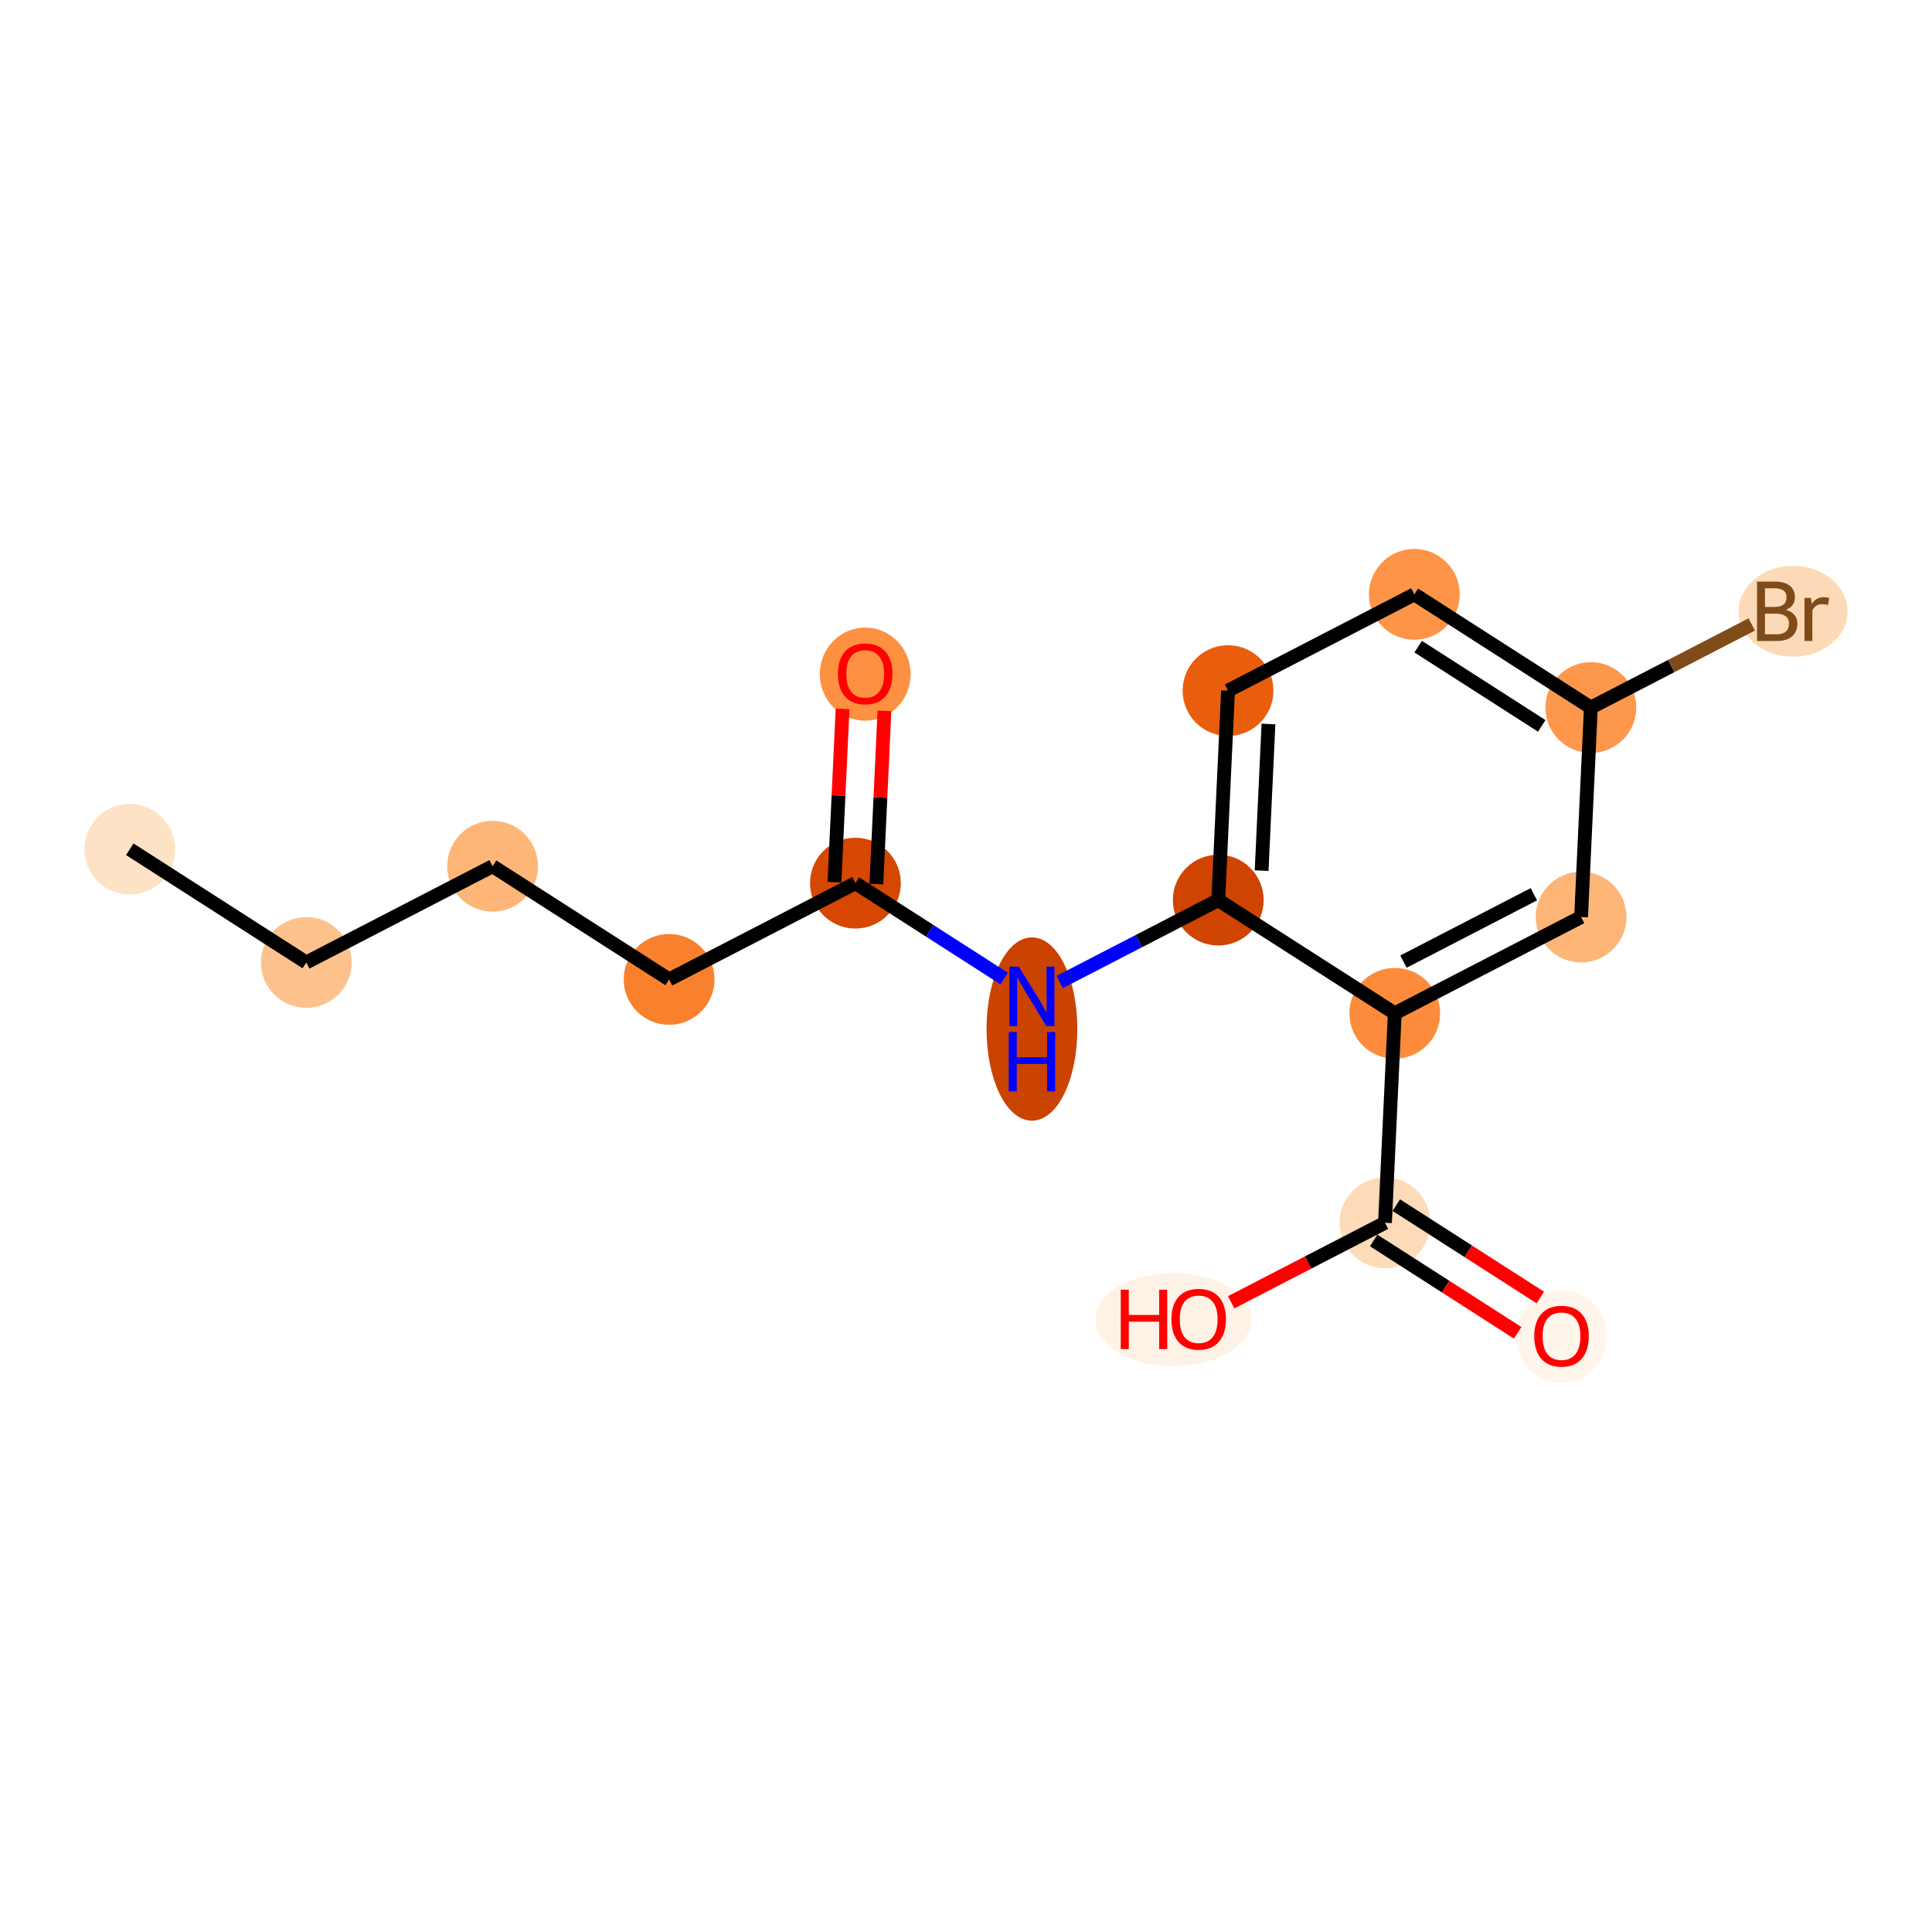 <?xml version='1.0' encoding='iso-8859-1'?>
<svg version='1.1' baseProfile='full'
              xmlns='http://www.w3.org/2000/svg'
                      xmlns:rdkit='http://www.rdkit.org/xml'
                      xmlns:xlink='http://www.w3.org/1999/xlink'
                  xml:space='preserve'
width='280px' height='280px' viewBox='0 0 280 280'>
<!-- END OF HEADER -->
<rect style='opacity:1.0;fill:#FFFFFF;stroke:none' width='280' height='280' x='0' y='0'> </rect>
<ellipse cx='18.806' cy='123.08' rx='6.079' ry='6.079'  style='fill:#FDE2C6;fill-rule:evenodd;stroke:#FDE2C6;stroke-width:1.0px;stroke-linecap:butt;stroke-linejoin:miter;stroke-opacity:1' />
<ellipse cx='44.389' cy='139.488' rx='6.079' ry='6.079'  style='fill:#FDC28C;fill-rule:evenodd;stroke:#FDC28C;stroke-width:1.0px;stroke-linecap:butt;stroke-linejoin:miter;stroke-opacity:1' />
<ellipse cx='71.39' cy='125.537' rx='6.079' ry='6.079'  style='fill:#FDB678;fill-rule:evenodd;stroke:#FDB678;stroke-width:1.0px;stroke-linecap:butt;stroke-linejoin:miter;stroke-opacity:1' />
<ellipse cx='96.973' cy='141.944' rx='6.079' ry='6.079'  style='fill:#F9812E;fill-rule:evenodd;stroke:#F9812E;stroke-width:1.0px;stroke-linecap:butt;stroke-linejoin:miter;stroke-opacity:1' />
<ellipse cx='123.974' cy='127.993' rx='6.079' ry='6.079'  style='fill:#D64701;fill-rule:evenodd;stroke:#D64701;stroke-width:1.0px;stroke-linecap:butt;stroke-linejoin:miter;stroke-opacity:1' />
<ellipse cx='125.392' cy='97.7' rx='6.079' ry='6.25'  style='fill:#FD9041;fill-rule:evenodd;stroke:#FD9041;stroke-width:1.0px;stroke-linecap:butt;stroke-linejoin:miter;stroke-opacity:1' />
<ellipse cx='149.557' cy='149.135' rx='6.079' ry='12.781'  style='fill:#CB4301;fill-rule:evenodd;stroke:#CB4301;stroke-width:1.0px;stroke-linecap:butt;stroke-linejoin:miter;stroke-opacity:1' />
<ellipse cx='176.558' cy='130.449' rx='6.079' ry='6.079'  style='fill:#CF4401;fill-rule:evenodd;stroke:#CF4401;stroke-width:1.0px;stroke-linecap:butt;stroke-linejoin:miter;stroke-opacity:1' />
<ellipse cx='177.976' cy='100.09' rx='6.079' ry='6.079'  style='fill:#E95E0D;fill-rule:evenodd;stroke:#E95E0D;stroke-width:1.0px;stroke-linecap:butt;stroke-linejoin:miter;stroke-opacity:1' />
<ellipse cx='204.977' cy='86.138' rx='6.079' ry='6.079'  style='fill:#FD9447;fill-rule:evenodd;stroke:#FD9447;stroke-width:1.0px;stroke-linecap:butt;stroke-linejoin:miter;stroke-opacity:1' />
<ellipse cx='230.56' cy='102.546' rx='6.079' ry='6.079'  style='fill:#FD974B;fill-rule:evenodd;stroke:#FD974B;stroke-width:1.0px;stroke-linecap:butt;stroke-linejoin:miter;stroke-opacity:1' />
<ellipse cx='259.871' cy='88.594' rx='7.401' ry='6.086'  style='fill:#FDDAB7;fill-rule:evenodd;stroke:#FDDAB7;stroke-width:1.0px;stroke-linecap:butt;stroke-linejoin:miter;stroke-opacity:1' />
<ellipse cx='229.142' cy='132.905' rx='6.079' ry='6.079'  style='fill:#FDB678;fill-rule:evenodd;stroke:#FDB678;stroke-width:1.0px;stroke-linecap:butt;stroke-linejoin:miter;stroke-opacity:1' />
<ellipse cx='202.141' cy='146.857' rx='6.079' ry='6.079'  style='fill:#FC8C3B;fill-rule:evenodd;stroke:#FC8C3B;stroke-width:1.0px;stroke-linecap:butt;stroke-linejoin:miter;stroke-opacity:1' />
<ellipse cx='200.723' cy='177.216' rx='6.079' ry='6.079'  style='fill:#FDDBB9;fill-rule:evenodd;stroke:#FDDBB9;stroke-width:1.0px;stroke-linecap:butt;stroke-linejoin:miter;stroke-opacity:1' />
<ellipse cx='226.306' cy='193.691' rx='6.079' ry='6.25'  style='fill:#FFF5EB;fill-rule:evenodd;stroke:#FFF5EB;stroke-width:1.0px;stroke-linecap:butt;stroke-linejoin:miter;stroke-opacity:1' />
<ellipse cx='170.051' cy='191.235' rx='10.78' ry='6.25'  style='fill:#FEF2E6;fill-rule:evenodd;stroke:#FEF2E6;stroke-width:1.0px;stroke-linecap:butt;stroke-linejoin:miter;stroke-opacity:1' />
<path class='bond-0 atom-0 atom-1' d='M 18.806,123.08 L 44.389,139.488' style='fill:none;fill-rule:evenodd;stroke:#000000;stroke-width:2.0px;stroke-linecap:butt;stroke-linejoin:miter;stroke-opacity:1' />
<path class='bond-1 atom-1 atom-2' d='M 44.389,139.488 L 71.39,125.537' style='fill:none;fill-rule:evenodd;stroke:#000000;stroke-width:2.0px;stroke-linecap:butt;stroke-linejoin:miter;stroke-opacity:1' />
<path class='bond-2 atom-2 atom-3' d='M 71.39,125.537 L 96.973,141.944' style='fill:none;fill-rule:evenodd;stroke:#000000;stroke-width:2.0px;stroke-linecap:butt;stroke-linejoin:miter;stroke-opacity:1' />
<path class='bond-3 atom-3 atom-4' d='M 96.973,141.944 L 123.974,127.993' style='fill:none;fill-rule:evenodd;stroke:#000000;stroke-width:2.0px;stroke-linecap:butt;stroke-linejoin:miter;stroke-opacity:1' />
<path class='bond-4 atom-4 atom-5' d='M 127.01,128.135 L 127.597,115.578' style='fill:none;fill-rule:evenodd;stroke:#000000;stroke-width:2.0px;stroke-linecap:butt;stroke-linejoin:miter;stroke-opacity:1' />
<path class='bond-4 atom-4 atom-5' d='M 127.597,115.578 L 128.183,103.021' style='fill:none;fill-rule:evenodd;stroke:#FF0000;stroke-width:2.0px;stroke-linecap:butt;stroke-linejoin:miter;stroke-opacity:1' />
<path class='bond-4 atom-4 atom-5' d='M 120.938,127.851 L 121.525,115.294' style='fill:none;fill-rule:evenodd;stroke:#000000;stroke-width:2.0px;stroke-linecap:butt;stroke-linejoin:miter;stroke-opacity:1' />
<path class='bond-4 atom-4 atom-5' d='M 121.525,115.294 L 122.111,102.737' style='fill:none;fill-rule:evenodd;stroke:#FF0000;stroke-width:2.0px;stroke-linecap:butt;stroke-linejoin:miter;stroke-opacity:1' />
<path class='bond-5 atom-4 atom-6' d='M 123.974,127.993 L 134.754,134.906' style='fill:none;fill-rule:evenodd;stroke:#000000;stroke-width:2.0px;stroke-linecap:butt;stroke-linejoin:miter;stroke-opacity:1' />
<path class='bond-5 atom-4 atom-6' d='M 134.754,134.906 L 145.533,141.82' style='fill:none;fill-rule:evenodd;stroke:#0000FF;stroke-width:2.0px;stroke-linecap:butt;stroke-linejoin:miter;stroke-opacity:1' />
<path class='bond-6 atom-6 atom-7' d='M 153.581,142.321 L 165.07,136.385' style='fill:none;fill-rule:evenodd;stroke:#0000FF;stroke-width:2.0px;stroke-linecap:butt;stroke-linejoin:miter;stroke-opacity:1' />
<path class='bond-6 atom-6 atom-7' d='M 165.07,136.385 L 176.558,130.449' style='fill:none;fill-rule:evenodd;stroke:#000000;stroke-width:2.0px;stroke-linecap:butt;stroke-linejoin:miter;stroke-opacity:1' />
<path class='bond-7 atom-7 atom-8' d='M 176.558,130.449 L 177.976,100.09' style='fill:none;fill-rule:evenodd;stroke:#000000;stroke-width:2.0px;stroke-linecap:butt;stroke-linejoin:miter;stroke-opacity:1' />
<path class='bond-7 atom-7 atom-8' d='M 182.843,126.179 L 183.835,104.927' style='fill:none;fill-rule:evenodd;stroke:#000000;stroke-width:2.0px;stroke-linecap:butt;stroke-linejoin:miter;stroke-opacity:1' />
<path class='bond-16 atom-13 atom-7' d='M 202.141,146.857 L 176.558,130.449' style='fill:none;fill-rule:evenodd;stroke:#000000;stroke-width:2.0px;stroke-linecap:butt;stroke-linejoin:miter;stroke-opacity:1' />
<path class='bond-8 atom-8 atom-9' d='M 177.976,100.09 L 204.977,86.138' style='fill:none;fill-rule:evenodd;stroke:#000000;stroke-width:2.0px;stroke-linecap:butt;stroke-linejoin:miter;stroke-opacity:1' />
<path class='bond-9 atom-9 atom-10' d='M 204.977,86.138 L 230.56,102.546' style='fill:none;fill-rule:evenodd;stroke:#000000;stroke-width:2.0px;stroke-linecap:butt;stroke-linejoin:miter;stroke-opacity:1' />
<path class='bond-9 atom-9 atom-10' d='M 205.533,93.716 L 223.441,105.201' style='fill:none;fill-rule:evenodd;stroke:#000000;stroke-width:2.0px;stroke-linecap:butt;stroke-linejoin:miter;stroke-opacity:1' />
<path class='bond-10 atom-10 atom-11' d='M 230.56,102.546 L 242.219,96.522' style='fill:none;fill-rule:evenodd;stroke:#000000;stroke-width:2.0px;stroke-linecap:butt;stroke-linejoin:miter;stroke-opacity:1' />
<path class='bond-10 atom-10 atom-11' d='M 242.219,96.522 L 253.878,90.498' style='fill:none;fill-rule:evenodd;stroke:#7F4C19;stroke-width:2.0px;stroke-linecap:butt;stroke-linejoin:miter;stroke-opacity:1' />
<path class='bond-11 atom-10 atom-12' d='M 230.56,102.546 L 229.142,132.905' style='fill:none;fill-rule:evenodd;stroke:#000000;stroke-width:2.0px;stroke-linecap:butt;stroke-linejoin:miter;stroke-opacity:1' />
<path class='bond-12 atom-12 atom-13' d='M 229.142,132.905 L 202.141,146.857' style='fill:none;fill-rule:evenodd;stroke:#000000;stroke-width:2.0px;stroke-linecap:butt;stroke-linejoin:miter;stroke-opacity:1' />
<path class='bond-12 atom-12 atom-13' d='M 222.302,129.598 L 203.401,139.364' style='fill:none;fill-rule:evenodd;stroke:#000000;stroke-width:2.0px;stroke-linecap:butt;stroke-linejoin:miter;stroke-opacity:1' />
<path class='bond-13 atom-13 atom-14' d='M 202.141,146.857 L 200.723,177.216' style='fill:none;fill-rule:evenodd;stroke:#000000;stroke-width:2.0px;stroke-linecap:butt;stroke-linejoin:miter;stroke-opacity:1' />
<path class='bond-14 atom-14 atom-15' d='M 199.082,179.775 L 209.518,186.468' style='fill:none;fill-rule:evenodd;stroke:#000000;stroke-width:2.0px;stroke-linecap:butt;stroke-linejoin:miter;stroke-opacity:1' />
<path class='bond-14 atom-14 atom-15' d='M 209.518,186.468 L 219.954,193.161' style='fill:none;fill-rule:evenodd;stroke:#FF0000;stroke-width:2.0px;stroke-linecap:butt;stroke-linejoin:miter;stroke-opacity:1' />
<path class='bond-14 atom-14 atom-15' d='M 202.364,174.658 L 212.8,181.351' style='fill:none;fill-rule:evenodd;stroke:#000000;stroke-width:2.0px;stroke-linecap:butt;stroke-linejoin:miter;stroke-opacity:1' />
<path class='bond-14 atom-14 atom-15' d='M 212.8,181.351 L 223.236,188.045' style='fill:none;fill-rule:evenodd;stroke:#FF0000;stroke-width:2.0px;stroke-linecap:butt;stroke-linejoin:miter;stroke-opacity:1' />
<path class='bond-15 atom-14 atom-16' d='M 200.723,177.216 L 189.578,182.975' style='fill:none;fill-rule:evenodd;stroke:#000000;stroke-width:2.0px;stroke-linecap:butt;stroke-linejoin:miter;stroke-opacity:1' />
<path class='bond-15 atom-14 atom-16' d='M 189.578,182.975 L 178.433,188.734' style='fill:none;fill-rule:evenodd;stroke:#FF0000;stroke-width:2.0px;stroke-linecap:butt;stroke-linejoin:miter;stroke-opacity:1' />
<path  class='atom-5' d='M 121.441 97.658
Q 121.441 95.591, 122.462 94.436
Q 123.483 93.281, 125.392 93.281
Q 127.301 93.281, 128.322 94.436
Q 129.343 95.591, 129.343 97.658
Q 129.343 99.749, 128.31 100.94
Q 127.276 102.119, 125.392 102.119
Q 123.496 102.119, 122.462 100.94
Q 121.441 99.761, 121.441 97.658
M 125.392 101.147
Q 126.705 101.147, 127.41 100.271
Q 128.127 99.384, 128.127 97.658
Q 128.127 95.968, 127.41 95.117
Q 126.705 94.254, 125.392 94.254
Q 124.079 94.254, 123.362 95.105
Q 122.657 95.956, 122.657 97.658
Q 122.657 99.396, 123.362 100.271
Q 124.079 101.147, 125.392 101.147
' fill='#FF0000'/>
<path  class='atom-6' d='M 147.654 140.097
L 150.475 144.656
Q 150.755 145.106, 151.204 145.92
Q 151.654 146.735, 151.678 146.783
L 151.678 140.097
L 152.821 140.097
L 152.821 148.704
L 151.642 148.704
L 148.615 143.72
Q 148.262 143.136, 147.885 142.468
Q 147.521 141.799, 147.411 141.592
L 147.411 148.704
L 146.293 148.704
L 146.293 140.097
L 147.654 140.097
' fill='#0000FF'/>
<path  class='atom-6' d='M 146.19 149.565
L 147.357 149.565
L 147.357 153.224
L 151.757 153.224
L 151.757 149.565
L 152.925 149.565
L 152.925 158.172
L 151.757 158.172
L 151.757 154.197
L 147.357 154.197
L 147.357 158.172
L 146.19 158.172
L 146.19 149.565
' fill='#0000FF'/>
<path  class='atom-11' d='M 258.82 88.375
Q 259.646 88.606, 260.06 89.117
Q 260.485 89.615, 260.485 90.357
Q 260.485 91.548, 259.719 92.229
Q 258.966 92.898, 257.531 92.898
L 254.638 92.898
L 254.638 84.291
L 257.179 84.291
Q 258.65 84.291, 259.391 84.886
Q 260.133 85.482, 260.133 86.576
Q 260.133 87.877, 258.82 88.375
M 255.793 85.263
L 255.793 87.962
L 257.179 87.962
Q 258.03 87.962, 258.467 87.622
Q 258.917 87.269, 258.917 86.576
Q 258.917 85.263, 257.179 85.263
L 255.793 85.263
M 257.531 91.925
Q 258.37 91.925, 258.82 91.524
Q 259.27 91.123, 259.27 90.357
Q 259.27 89.652, 258.771 89.299
Q 258.285 88.935, 257.349 88.935
L 255.793 88.935
L 255.793 91.925
L 257.531 91.925
' fill='#7F4C19'/>
<path  class='atom-11' d='M 262.443 86.649
L 262.576 87.512
Q 263.233 86.54, 264.303 86.54
Q 264.643 86.54, 265.105 86.661
L 264.923 87.682
Q 264.4 87.561, 264.108 87.561
Q 263.597 87.561, 263.257 87.767
Q 262.929 87.962, 262.661 88.436
L 262.661 92.898
L 261.519 92.898
L 261.519 86.649
L 262.443 86.649
' fill='#7F4C19'/>
<path  class='atom-15' d='M 222.355 193.648
Q 222.355 191.582, 223.376 190.427
Q 224.397 189.272, 226.306 189.272
Q 228.215 189.272, 229.236 190.427
Q 230.257 191.582, 230.257 193.648
Q 230.257 195.739, 229.224 196.931
Q 228.19 198.11, 226.306 198.11
Q 224.41 198.11, 223.376 196.931
Q 222.355 195.752, 222.355 193.648
M 226.306 197.138
Q 227.619 197.138, 228.324 196.262
Q 229.041 195.375, 229.041 193.648
Q 229.041 191.959, 228.324 191.108
Q 227.619 190.245, 226.306 190.245
Q 224.993 190.245, 224.276 191.096
Q 223.571 191.946, 223.571 193.648
Q 223.571 195.387, 224.276 196.262
Q 224.993 197.138, 226.306 197.138
' fill='#FF0000'/>
<path  class='atom-16' d='M 162.428 186.913
L 163.595 186.913
L 163.595 190.572
L 167.996 190.572
L 167.996 186.913
L 169.163 186.913
L 169.163 195.52
L 167.996 195.52
L 167.996 191.545
L 163.595 191.545
L 163.595 195.52
L 162.428 195.52
L 162.428 186.913
' fill='#FF0000'/>
<path  class='atom-16' d='M 169.771 191.192
Q 169.771 189.126, 170.792 187.971
Q 171.813 186.816, 173.722 186.816
Q 175.631 186.816, 176.652 187.971
Q 177.673 189.126, 177.673 191.192
Q 177.673 193.283, 176.64 194.475
Q 175.606 195.654, 173.722 195.654
Q 171.825 195.654, 170.792 194.475
Q 169.771 193.295, 169.771 191.192
M 173.722 194.681
Q 175.035 194.681, 175.74 193.806
Q 176.457 192.919, 176.457 191.192
Q 176.457 189.502, 175.74 188.651
Q 175.035 187.788, 173.722 187.788
Q 172.409 187.788, 171.692 188.639
Q 170.987 189.49, 170.987 191.192
Q 170.987 192.931, 171.692 193.806
Q 172.409 194.681, 173.722 194.681
' fill='#FF0000'/>
</svg>
